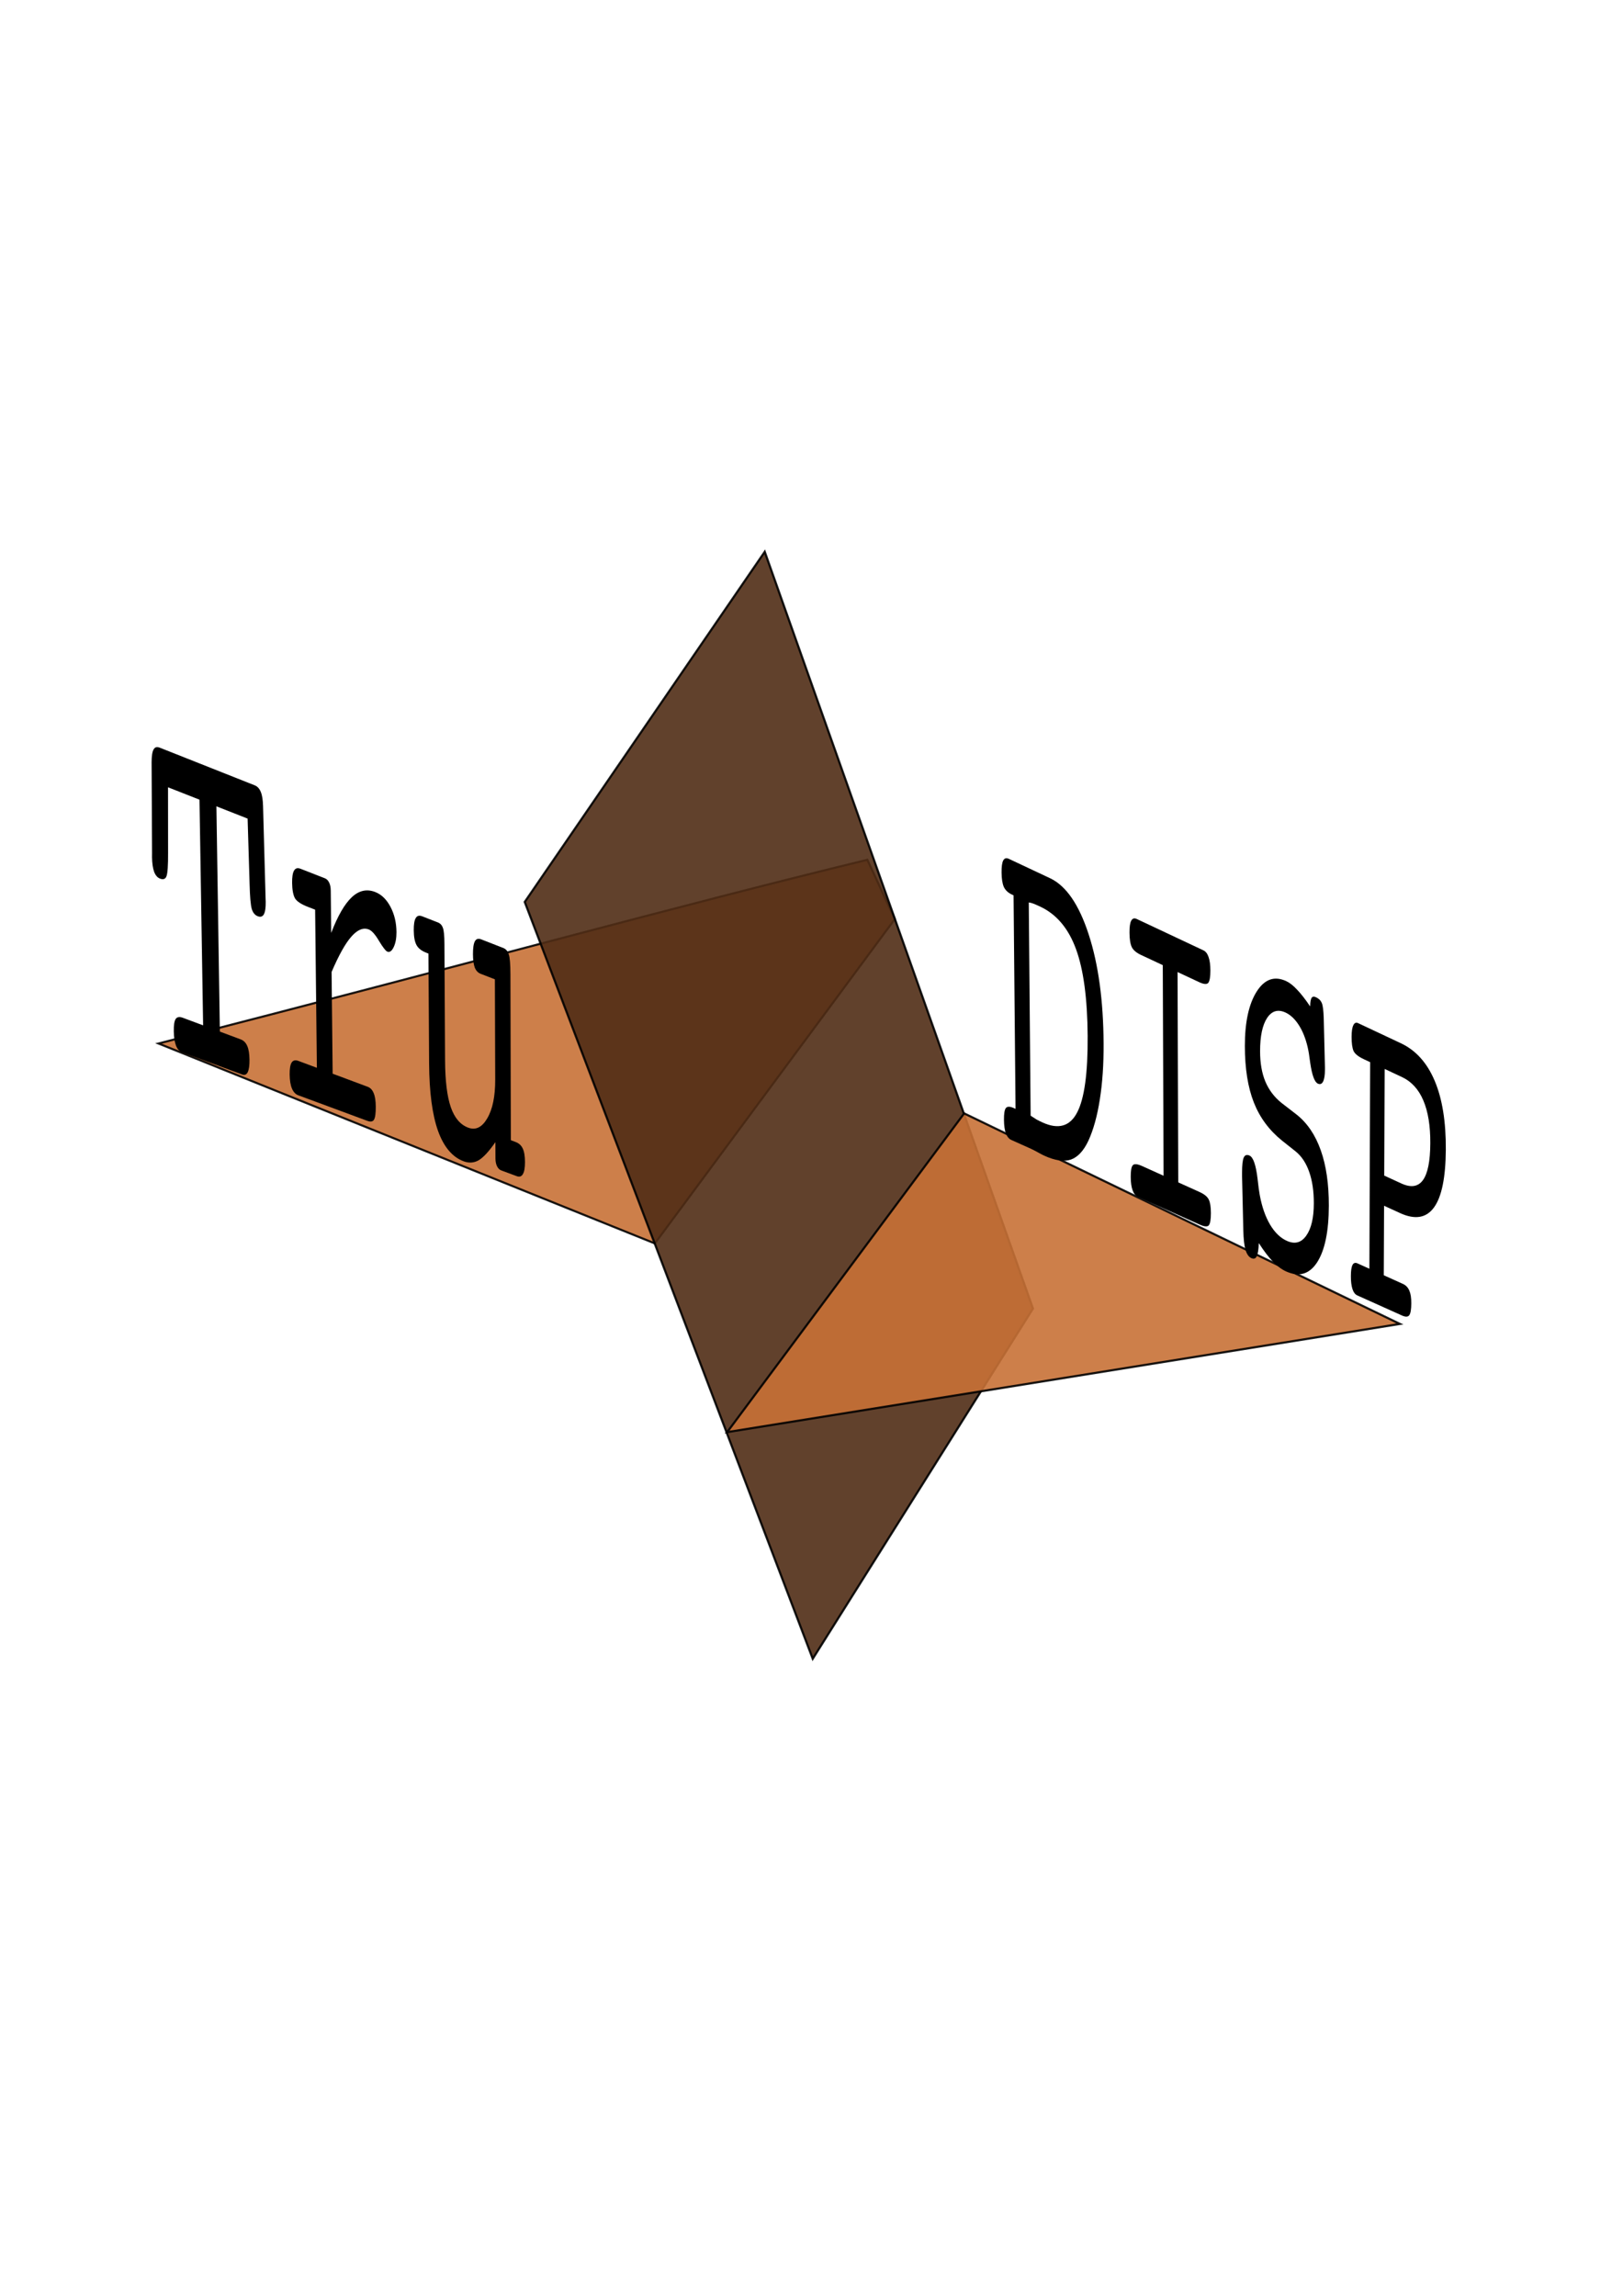 <?xml version="1.0" encoding="UTF-8" standalone="no"?>
<!-- Created with Inkscape (http://www.inkscape.org/) -->

<svg
   xmlns:dc="http://purl.org/dc/elements/1.1/"
   xmlns:cc="http://creativecommons.org/ns#"
   xmlns:rdf="http://www.w3.org/1999/02/22-rdf-syntax-ns#"
   xmlns:svg="http://www.w3.org/2000/svg"
   xmlns="http://www.w3.org/2000/svg"
   xmlns:sodipodi="http://sodipodi.sourceforge.net/DTD/sodipodi-0.dtd"
   xmlns:inkscape="http://www.inkscape.org/namespaces/inkscape"
   width="210mm"
   height="297mm"
   viewBox="0 0 744.094 1052.362"
   id="svg4114"
   version="1.1"
   inkscape:version="0.91 r13725"
   sodipodi:docname="TDLogo.svg">
  <defs
     id="defs4116" />
  <sodipodi:namedview
     id="base"
     pagecolor="#ffffff"
     bordercolor="#666666"
     borderopacity="1.0"
     inkscape:pageopacity="0.0"
     inkscape:pageshadow="2"
     inkscape:zoom="1.5953064"
     inkscape:cx="366.58493"
     inkscape:cy="520.64073"
     inkscape:document-units="px"
     inkscape:current-layer="layer1"
     showgrid="false"
     inkscape:window-width="1920"
     inkscape:window-height="1031"
     inkscape:window-x="0"
     inkscape:window-y="0"
     inkscape:window-maximized="1" />
  <g
     inkscape:label="Capa 1"
     inkscape:groupmode="layer"
     id="layer1">
    <path
       sodipodi:nodetypes="ccccc"
       inkscape:connector-curvature="0"
       id="path3358-4-5-4-6"
       d="M 300.231,569.973 410.24,421.294 397.652,394.109 C 308.057,415.925 219.335,440.662 72.685,478.327 Z"
       style="opacity:0.9;fill:#c87137;fill-rule:evenodd;stroke:#000000;stroke-width:0.967px;stroke-linecap:butt;stroke-linejoin:miter;stroke-opacity:1"
       inkscape:export-xdpi="176.60217"
       inkscape:export-ydpi="176.60217" />
    <path
       inkscape:connector-curvature="0"
       id="path3639"
       d="m 70.906,342.898 c -0.19,0.171 -0.355,0.394 -0.501,0.665 -0.585,1.006 -0.885,2.937 -0.901,5.791 0,0 0.191,38.182 0.191,38.182 0.022,1.236 0.028,2.466 0.017,3.688 0,0 -0.018,1.719 -0.018,1.719 0.05,2.778 0.374,5.007 0.972,6.692 0.629,1.62 1.53,2.659 2.703,3.11 1.508,0.58 2.499,0.195 2.974,-1.151 0.507,-1.41 0.745,-4.99 0.711,-10.746 0,0 -0.024,-29.968 -0.024,-29.968 0,0 14.427,5.675 14.427,5.675 0,0 1.664,103.446 1.664,103.446 0,0 -7.653,-2.856 -7.653,-2.856 0,0 -1.643,-0.616 -1.643,-0.616 -1.561,-0.583 -2.664,-0.39 -3.307,0.578 -0.611,0.98 -0.891,2.875 -0.842,5.685 0.046,2.656 0.38,4.815 1.002,6.477 0.621,1.585 1.497,2.59 2.624,3.007 0,0 27.749,10.271 27.749,10.271 1.115,0.413 1.957,0.049 2.528,-1.087 0.57,-1.211 0.836,-3.132 0.799,-5.766 -0.038,-2.712 -0.378,-4.789 -1.018,-6.228 -0.642,-1.515 -1.652,-2.527 -3.031,-3.042 0,0 -1.923,-0.717 -1.923,-0.717 0,0 -7.606,-2.84 -7.606,-2.84 0,0 -1.583,-103.262 -1.583,-103.262 0,0 14.303,5.626 14.303,5.626 0,0 0.914,30.101 0.914,30.101 0.146,5.757 0.477,9.526 0.994,11.319 0.516,1.716 1.433,2.831 2.75,3.338 1.251,0.482 2.181,0.193 2.789,-0.861 0.607,-1.13 0.892,-3.066 0.856,-5.81 0.001,0.076 -0.023,-0.503 -0.072,-1.736 -0.049,-1.233 -0.083,-2.537 -0.101,-3.911 0,0 -1.047,-38.14 -1.047,-38.14 -0.071,-2.859 -0.412,-5.024 -1.024,-6.492 -0.613,-1.546 -1.55,-2.567 -2.809,-3.066 0,0 -43.567,-17.275 -43.567,-17.275 -0.961,-0.381 -1.726,-0.315 -2.295,0.199 0,0 0,-8e-5 0,-8e-5 m 64.425,55.527 c -0.202,0.177 -0.383,0.407 -0.543,0.686 -0.608,1.054 -0.896,2.918 -0.863,5.586 0.038,3.125 0.457,5.445 1.258,6.968 0.8,1.446 2.788,2.787 5.96,4.016 0,0 3.331,1.291 3.331,1.291 0,0 0.802,72.492 0.802,72.492 0,0 -8.473,-3.162 -8.473,-3.162 -1.399,-0.522 -2.432,-0.272 -3.1,0.749 -0.635,1.033 -0.937,2.865 -0.905,5.49 0.033,2.699 0.382,4.842 1.049,6.431 0.666,1.588 1.633,2.617 2.9,3.086 0,0 31.654,11.717 31.654,11.717 1.507,0.558 2.527,0.381 3.062,-0.531 0.566,-0.974 0.836,-2.984 0.81,-6.03 -0.023,-2.675 -0.343,-4.72 -0.963,-6.137 -0.588,-1.48 -1.508,-2.458 -2.76,-2.925 0,0 -16.043,-5.986 -16.043,-5.986 0,0 -0.483,-46.63 -0.483,-46.63 3.315,-7.749 6.348,-13.164 9.096,-16.243 2.779,-3.141 5.43,-4.222 7.953,-3.244 1.39,0.539 2.966,2.316 4.728,5.328 1.792,2.945 3.058,4.558 3.799,4.844 1.062,0.41 2.019,-0.268 2.871,-2.039 0.884,-1.834 1.316,-4.143 1.295,-6.93 -0.032,-4.295 -0.944,-8.144 -2.737,-11.553 -1.795,-3.413 -4.132,-5.686 -7.009,-6.811 -3.852,-1.507 -7.43,-0.714 -10.731,2.378 -3.303,3.094 -6.454,8.551 -9.451,16.366 0,0 -0.2,-19.336 -0.2,-19.336 -0.016,-1.52 -0.255,-2.75 -0.719,-3.688 -0.465,-1.015 -1.139,-1.692 -2.02,-2.036 0,0 -11.186,-4.371 -11.186,-4.371 -0.983,-0.384 -1.777,-0.31 -2.383,0.223 0,0 0,-4e-5 0,-4e-5 m 55.772,21.774 c -0.201,0.175 -0.379,0.404 -0.537,0.68 -0.601,1.042 -0.894,2.879 -0.876,5.513 0.02,3.009 0.436,5.27 1.245,6.784 0.809,1.512 2.302,2.688 4.478,3.531 0,0 1.007,0.394 1.007,0.394 0,0 0.308,50.382 0.308,50.382 0.08,13.131 1.442,23.424 4.08,30.891 2.663,7.388 6.598,12.038 11.8,13.962 2.393,0.885 4.654,0.732 6.783,-0.458 2.16,-1.251 4.735,-4.031 7.729,-8.341 0,0 0.024,7.479 0.024,7.479 0.004,1.392 0.243,2.579 0.716,3.559 0.472,0.979 1.13,1.624 1.975,1.937 0,0 7.124,2.638 7.124,2.638 1.217,0.45 2.135,0.132 2.756,-0.952 0.652,-1.072 0.975,-2.923 0.97,-5.554 -0.005,-2.706 -0.351,-4.772 -1.04,-6.199 -0.658,-1.416 -1.753,-2.408 -3.284,-2.98 0,0 -2.157,-0.807 -2.157,-0.807 0,0 -0.19,-76.01 -0.19,-76.01 -0.012,-4.764 -0.272,-7.84 -0.779,-9.229 -0.477,-1.452 -1.314,-2.414 -2.514,-2.883 0,0 -10.113,-3.95 -10.113,-3.95 -1.332,-0.521 -2.299,-0.227 -2.896,0.885 -0.598,1.111 -0.89,3.088 -0.878,5.929 0.011,2.616 0.289,4.665 0.834,6.144 0.576,1.415 1.481,2.363 2.716,2.842 0,0 6.5,2.518 6.5,2.518 0,0 0.146,45.927 0.146,45.927 0.024,7.67 -1.18,13.581 -3.614,17.742 -2.403,4.172 -5.32,5.616 -8.754,4.336 -3.628,-1.353 -6.292,-4.481 -7.99,-9.39 -1.7,-4.916 -2.575,-12.04 -2.626,-21.382 0,0 -0.002,8.8e-4 -0.002,8.8e-4 0,0 -0.289,-53.596 -0.289,-53.596 -0.019,-3.6 -0.256,-6.015 -0.709,-7.24 -0.421,-1.214 -1.19,-2.038 -2.309,-2.475 0,0 -7.251,-2.834 -7.251,-2.834 -0.986,-0.385 -1.781,-0.317 -2.383,0.209 0,0 2.5e-4,3.2e-4 2.5e-4,3.2e-4"
       style="font-style:normal;font-variant:normal;font-weight:normal;font-stretch:normal;font-size:112.5px;line-height:125%;font-family:Courier;-inkscape-font-specification:Courier;letter-spacing:0px;word-spacing:0px;fill:#000000;fill-opacity:1;stroke:none;stroke-width:1px;stroke-linecap:butt;stroke-linejoin:miter;stroke-opacity:1"
       inkscape:export-xdpi="176.60217"
       inkscape:export-ydpi="176.60217" />
    <path
       sodipodi:nodetypes="ccccc"
       inkscape:connector-curvature="0"
       id="path3566"
       d="M 240.584,413.439 372.615,760.343 473.58,599.835 350.61,252.931 Z"
       style="opacity:0.9;fill:#502d16;fill-rule:evenodd;stroke:#000000;stroke-width:1px;stroke-linecap:butt;stroke-linejoin:miter;stroke-opacity:1"
       inkscape:export-xdpi="176.60217"
       inkscape:export-ydpi="176.60217" />
    <path
       sodipodi:nodetypes="cccc"
       inkscape:connector-curvature="0"
       id="path3358-4-5-4-6-4"
       d="M 641.811,606.87 442.026,510.364 333.379,656.467 Z"
       style="opacity:0.9;fill:#c87137;fill-rule:evenodd;stroke:#000000;stroke-width:0.988px;stroke-linecap:butt;stroke-linejoin:miter;stroke-opacity:1"
       inkscape:export-xdpi="176.60217"
       inkscape:export-ydpi="176.60217" />
    <g
       transform="matrix(0.96,0.006,-0.006,1.042,-191.599,46.141)"
       style="font-style:normal;font-weight:normal;font-size:87.648px;line-height:125%;font-family:Sans;letter-spacing:0px;word-spacing:0px;fill:#000000;fill-opacity:1;stroke:none;stroke-width:1px;stroke-linecap:butt;stroke-linejoin:miter;stroke-opacity:1"
       id="text3614"
       inkscape:export-xdpi="176.60217"
       inkscape:export-ydpi="176.60217">
      <path
         d="m 694.546,442.516 c 0.99,0.611 1.964,1.18 2.921,1.709 0.987,0.472 1.942,0.897 2.866,1.275 7.564,3.096 13.034,1.582 16.423,-4.537 3.421,-6.107 5.022,-17.314 4.803,-33.652 -0.22,-16.452 -2.151,-29.184 -5.797,-38.178 -3.656,-9.086 -9.401,-15.297 -17.244,-18.623 -1.459,-0.619 -2.577,-1.058 -3.352,-1.318 -0.745,-0.246 -1.442,-0.403 -2.091,-0.47 0,0 1.471,93.794 1.471,93.794 0,0 10e-6,1.2e-4 10e-6,1.2e-4 m 0.228,14.547 c 0,0 -7.309,-2.975 -7.309,-2.975 0,0 -2.085,-0.849 -2.085,-0.849 -1.143,-0.465 -2.019,-1.437 -2.627,-2.916 -0.577,-1.467 -0.887,-3.441 -0.929,-5.923 -0.045,-2.69 0.249,-4.42 0.882,-5.189 0.664,-0.756 1.924,-0.755 3.78,0.005 0,0 0.835,0.342 0.835,0.342 0,0 -1.529,-93.924 -1.529,-93.924 0,0 -0.748,-0.317 -0.748,-0.317 -1.871,-0.793 -3.174,-1.903 -3.911,-3.329 -0.705,-1.414 -1.082,-3.524 -1.129,-6.331 -0.043,-2.598 0.206,-4.375 0.748,-5.33 0.573,-1.012 1.468,-1.258 2.686,-0.738 0,0 2.013,0.858 2.013,0.858 0,0 7.386,3.15 7.386,3.15 0,0 10.303,4.393 10.303,4.393 7.717,3.29 13.932,11.523 18.648,24.672 4.7,13.036 7.164,28.984 7.405,47.831 0.117,9.161 -0.432,17.382 -1.646,24.671 -1.182,7.294 -2.972,13.379 -5.37,18.256 -2.221,4.404 -4.967,7.164 -8.239,8.281 -3.244,1.061 -7.459,0.537 -12.65,-1.575 -0.615,-0.25 -1.661,-0.744 -3.14,-1.483 -1.449,-0.726 -2.574,-1.252 -3.374,-1.578 0,0 0,0 0,0"
         style="font-style:normal;font-variant:normal;font-weight:normal;font-stretch:normal;font-size:112.5px;font-family:Courier;-inkscape-font-specification:Courier"
         id="path3836"
         inkscape:connector-curvature="0" />
      <path
         d="m 775.433,475.63 c 2.314,0.947 3.79,2.058 4.429,3.332 0.668,1.218 1.014,3.181 1.037,5.887 0.024,2.773 -0.29,4.565 -0.94,5.378 -0.621,0.757 -2.086,0.666 -4.397,-0.275 0,0 -27.457,-11.178 -27.457,-11.178 0,0 -2.136,-0.87 -2.136,-0.87 -1.091,-0.444 -1.932,-1.396 -2.523,-2.856 -0.591,-1.461 -0.901,-3.417 -0.929,-5.87 -0.032,-2.727 0.281,-4.431 0.937,-5.113 0.656,-0.75 2.153,-0.646 4.489,0.31 0,0 10.263,4.202 10.263,4.202 0,0 -0.964,-92.645 -0.964,-92.645 0,0 -10.344,-4.387 -10.344,-4.387 -2.293,-0.972 -3.798,-2.128 -4.514,-3.466 -0.717,-1.408 -1.092,-3.533 -1.126,-6.377 -0.03,-2.568 0.239,-4.318 0.808,-5.25 0.568,-1.002 1.434,-1.254 2.598,-0.758 0,0 2.066,0.881 2.066,0.881 0,0 27.742,11.829 27.742,11.829 0,0 2.138,0.912 2.138,0.912 1.091,0.465 1.915,1.435 2.47,2.908 0.586,1.486 0.889,3.468 0.911,5.948 0.024,2.823 -0.307,4.636 -0.994,5.442 -0.657,0.75 -2.12,0.643 -4.392,-0.32 0,0 -10.287,-4.362 -10.287,-4.362 0,0 0.909,92.519 0.909,92.519 0,0 10.207,4.179 10.207,4.179 0,0 0,0 0,0"
         style="font-style:normal;font-variant:normal;font-weight:normal;font-stretch:normal;font-size:112.5px;font-family:Courier;-inkscape-font-specification:Courier"
         id="path3838"
         inkscape:connector-curvature="0" />
      <path
         d="m 803.873,497.956 c -0.129,2.967 -0.457,4.913 -0.985,5.839 -0.527,0.993 -1.372,1.253 -2.533,0.781 -1.251,-0.508 -2.195,-1.731 -2.833,-3.668 -0.608,-1.859 -0.97,-4.66 -1.086,-8.404 0,0 -0.753,-23.752 -0.753,-23.752 0,0 -0.013,-1.828 -0.013,-1.828 -0.024,-3.252 0.229,-5.445 0.758,-6.578 0.559,-1.121 1.481,-1.416 2.767,-0.884 1.793,0.742 3.098,4.185 3.913,10.324 0.377,3.055 0.735,5.392 1.073,7.013 1.074,5.154 2.735,9.467 4.983,12.942 2.275,3.483 4.97,5.859 8.085,7.133 3.823,1.562 6.906,0.779 9.253,-2.348 2.376,-3.115 3.55,-7.863 3.522,-14.252 -0.024,-5.318 -0.783,-9.902 -2.279,-13.751 -1.468,-3.841 -3.614,-6.822 -6.44,-8.939 0,0 -6.615,-4.774 -6.615,-4.774 -6.183,-4.531 -10.717,-10.108 -13.596,-16.731 -2.884,-6.635 -4.363,-14.902 -4.434,-24.803 -0.075,-10.465 1.757,-18.465 5.495,-23.986 3.768,-5.508 8.488,-7.05 14.152,-4.632 1.646,0.703 3.384,1.957 5.213,3.762 1.827,1.735 3.895,4.151 6.201,7.248 0.051,-1.955 0.283,-3.219 0.697,-3.792 0.414,-0.573 1.128,-0.644 2.141,-0.211 1.311,0.56 2.221,1.391 2.731,2.494 0.51,1.103 0.831,3.351 0.963,6.742 0,0 0.71,21.593 0.71,21.593 0,0 0.004,1.019 0.004,1.019 0.01,2.376 -0.28,4.117 -0.868,5.224 -0.588,1.039 -1.417,1.334 -2.486,0.884 -1.574,-0.663 -2.804,-3.688 -3.69,-9.08 -0.43,-3.032 -0.856,-5.352 -1.28,-6.958 -0.999,-3.821 -2.428,-7.046 -4.286,-9.672 -1.86,-2.628 -3.971,-4.445 -6.333,-5.448 -3.621,-1.538 -6.559,-0.739 -8.812,2.399 -2.223,3.151 -3.312,8.041 -3.269,14.665 0.034,5.185 0.899,9.627 2.595,13.327 1.723,3.709 4.32,6.83 7.788,9.365 0,0 7.16,5.025 7.16,5.025 5.18,3.719 9.084,8.962 11.716,15.724 2.627,6.682 3.957,14.801 3.994,24.352 0.043,11.28 -1.764,19.576 -5.423,24.902 -3.659,5.259 -8.576,6.634 -14.761,4.12 -2.133,-0.867 -4.257,-2.3 -6.37,-4.298 -2.115,-2 -4.371,-4.695 -6.766,-8.087 0,0 0,0 0,0"
         style="font-style:normal;font-variant:normal;font-weight:normal;font-stretch:normal;font-size:112.5px;font-family:Courier;-inkscape-font-specification:Courier"
         id="path3840"
         inkscape:connector-curvature="0" />
      <path
         d="m 863.488,420.987 c 0,0 0.077,46.908 0.077,46.908 0,0 8.216,3.422 8.216,3.422 4.589,1.911 8.018,1.399 10.293,-1.535 2.275,-2.934 3.413,-8.32 3.414,-16.166 10e-4,-7.722 -1.151,-14.025 -3.461,-18.905 -2.284,-4.875 -5.713,-8.284 -10.291,-10.226 0,0 -8.248,-3.498 -8.248,-3.498 0,0 0,0 0,0 m 9.296,94.498 c 1.427,0.584 2.461,1.573 3.102,2.965 0.641,1.325 0.962,3.183 0.963,5.574 10e-4,2.655 -0.303,4.389 -0.913,5.202 -0.61,0.813 -1.773,0.87 -3.49,0.171 0,0 -21.422,-8.721 -21.422,-8.721 -0.997,-0.406 -1.761,-1.316 -2.292,-2.732 -0.532,-1.483 -0.801,-3.392 -0.808,-5.729 -0.007,-2.337 0.238,-3.972 0.733,-4.904 0.525,-0.92 1.331,-1.157 2.417,-0.713 0,0 5.672,2.322 5.672,2.322 0,0 -0.201,-90.876 -0.201,-90.876 0,0 -3.1,-1.315 -3.1,-1.315 -2.601,-1.103 -4.228,-2.301 -4.882,-3.595 -0.625,-1.35 -0.941,-3.417 -0.949,-6.203 -0.007,-2.379 0.254,-4.067 0.784,-5.064 0.529,-1.065 1.298,-1.383 2.304,-0.953 0,0 20.49,8.737 20.49,8.737 7.137,3.043 12.545,8.524 16.23,16.433 3.676,7.891 5.507,17.977 5.497,30.253 -0.01,12.251 -1.834,20.715 -5.473,25.413 -3.639,4.698 -9.028,5.569 -16.18,2.606 0,0 -7.681,-3.182 -7.681,-3.182 0,0 0.05,30.568 0.05,30.568 0,0 9.147,3.745 9.147,3.745 0,0 0,0 0,0"
         style="font-style:normal;font-variant:normal;font-weight:normal;font-stretch:normal;font-size:112.5px;font-family:Courier;-inkscape-font-specification:Courier"
         id="path3842"
         inkscape:connector-curvature="0" />
    </g>
  </g>
</svg>
